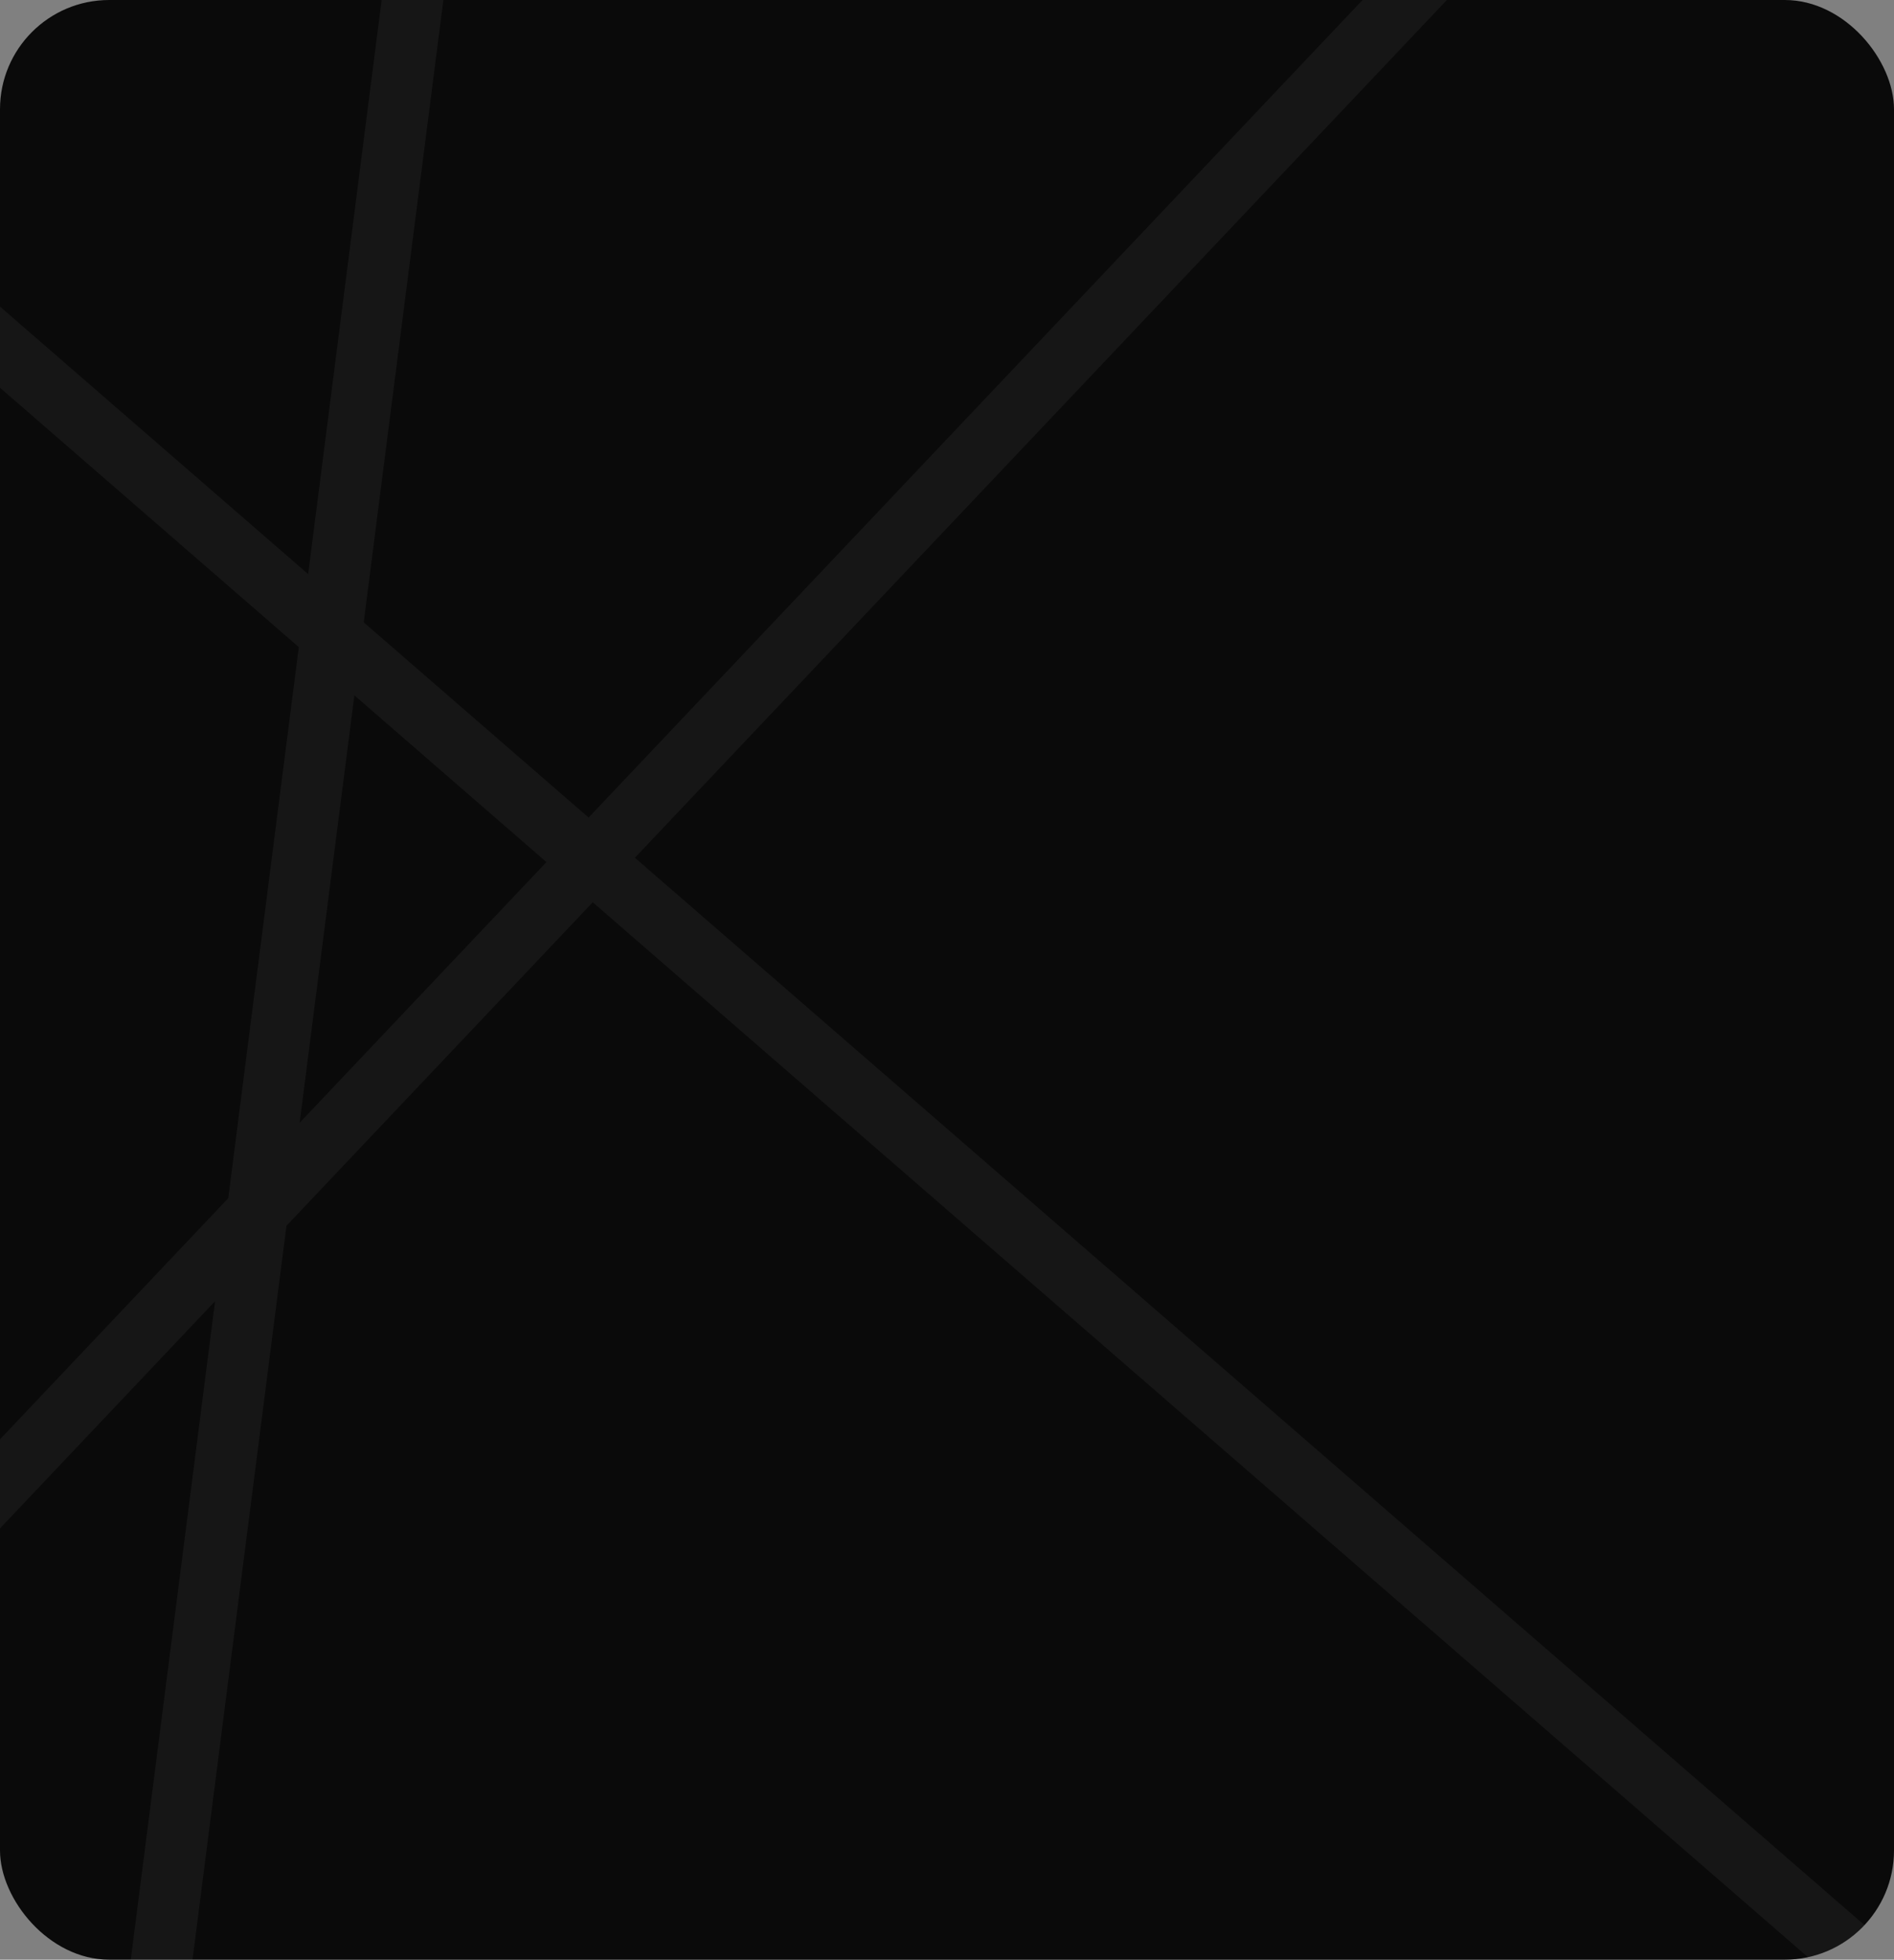 <svg width="555" height="574" viewBox="0 0 555 574" fill="none" xmlns="http://www.w3.org/2000/svg">
<rect x="0" y="0" width="555" height="574" fill="#808080" stroke="none"/>
<g clip-path="url(#clip0_228_81)">
<rect width="555" height="574" rx="32" fill="#0A0A0A"/>
<path opacity="0.05" d="M596.734 -195.462L-324.604 777.379C-326.581 779.467 -330.096 778.162 -330.232 775.29L-377.83 -226.157M596.734 -195.462L147.722 -209.604M596.734 -195.462L627.429 -159.012C617.197 -171.162 646.997 -47.743 848.049 543.134C1099.36 1281.73 738.698 742.651 458.607 859.676C244.618 949.082 -139.204 856.642 -327.597 791.887C-331.244 790.633 -329.901 785.453 -326.068 785.872L15.449 823.226M-377.83 -226.157L733.071 737.769C735.219 739.633 734.12 743.161 731.294 743.476L15.449 823.226M-377.83 -226.157L147.722 -209.604M15.449 823.226L147.722 -209.604" stroke="white" stroke-width="17.947"/>
</g>
<defs>
<clipPath id="clip0_228_81">
<rect width="555" height="574" rx="32" fill="white"/>
</clipPath>
</defs>
</svg>
